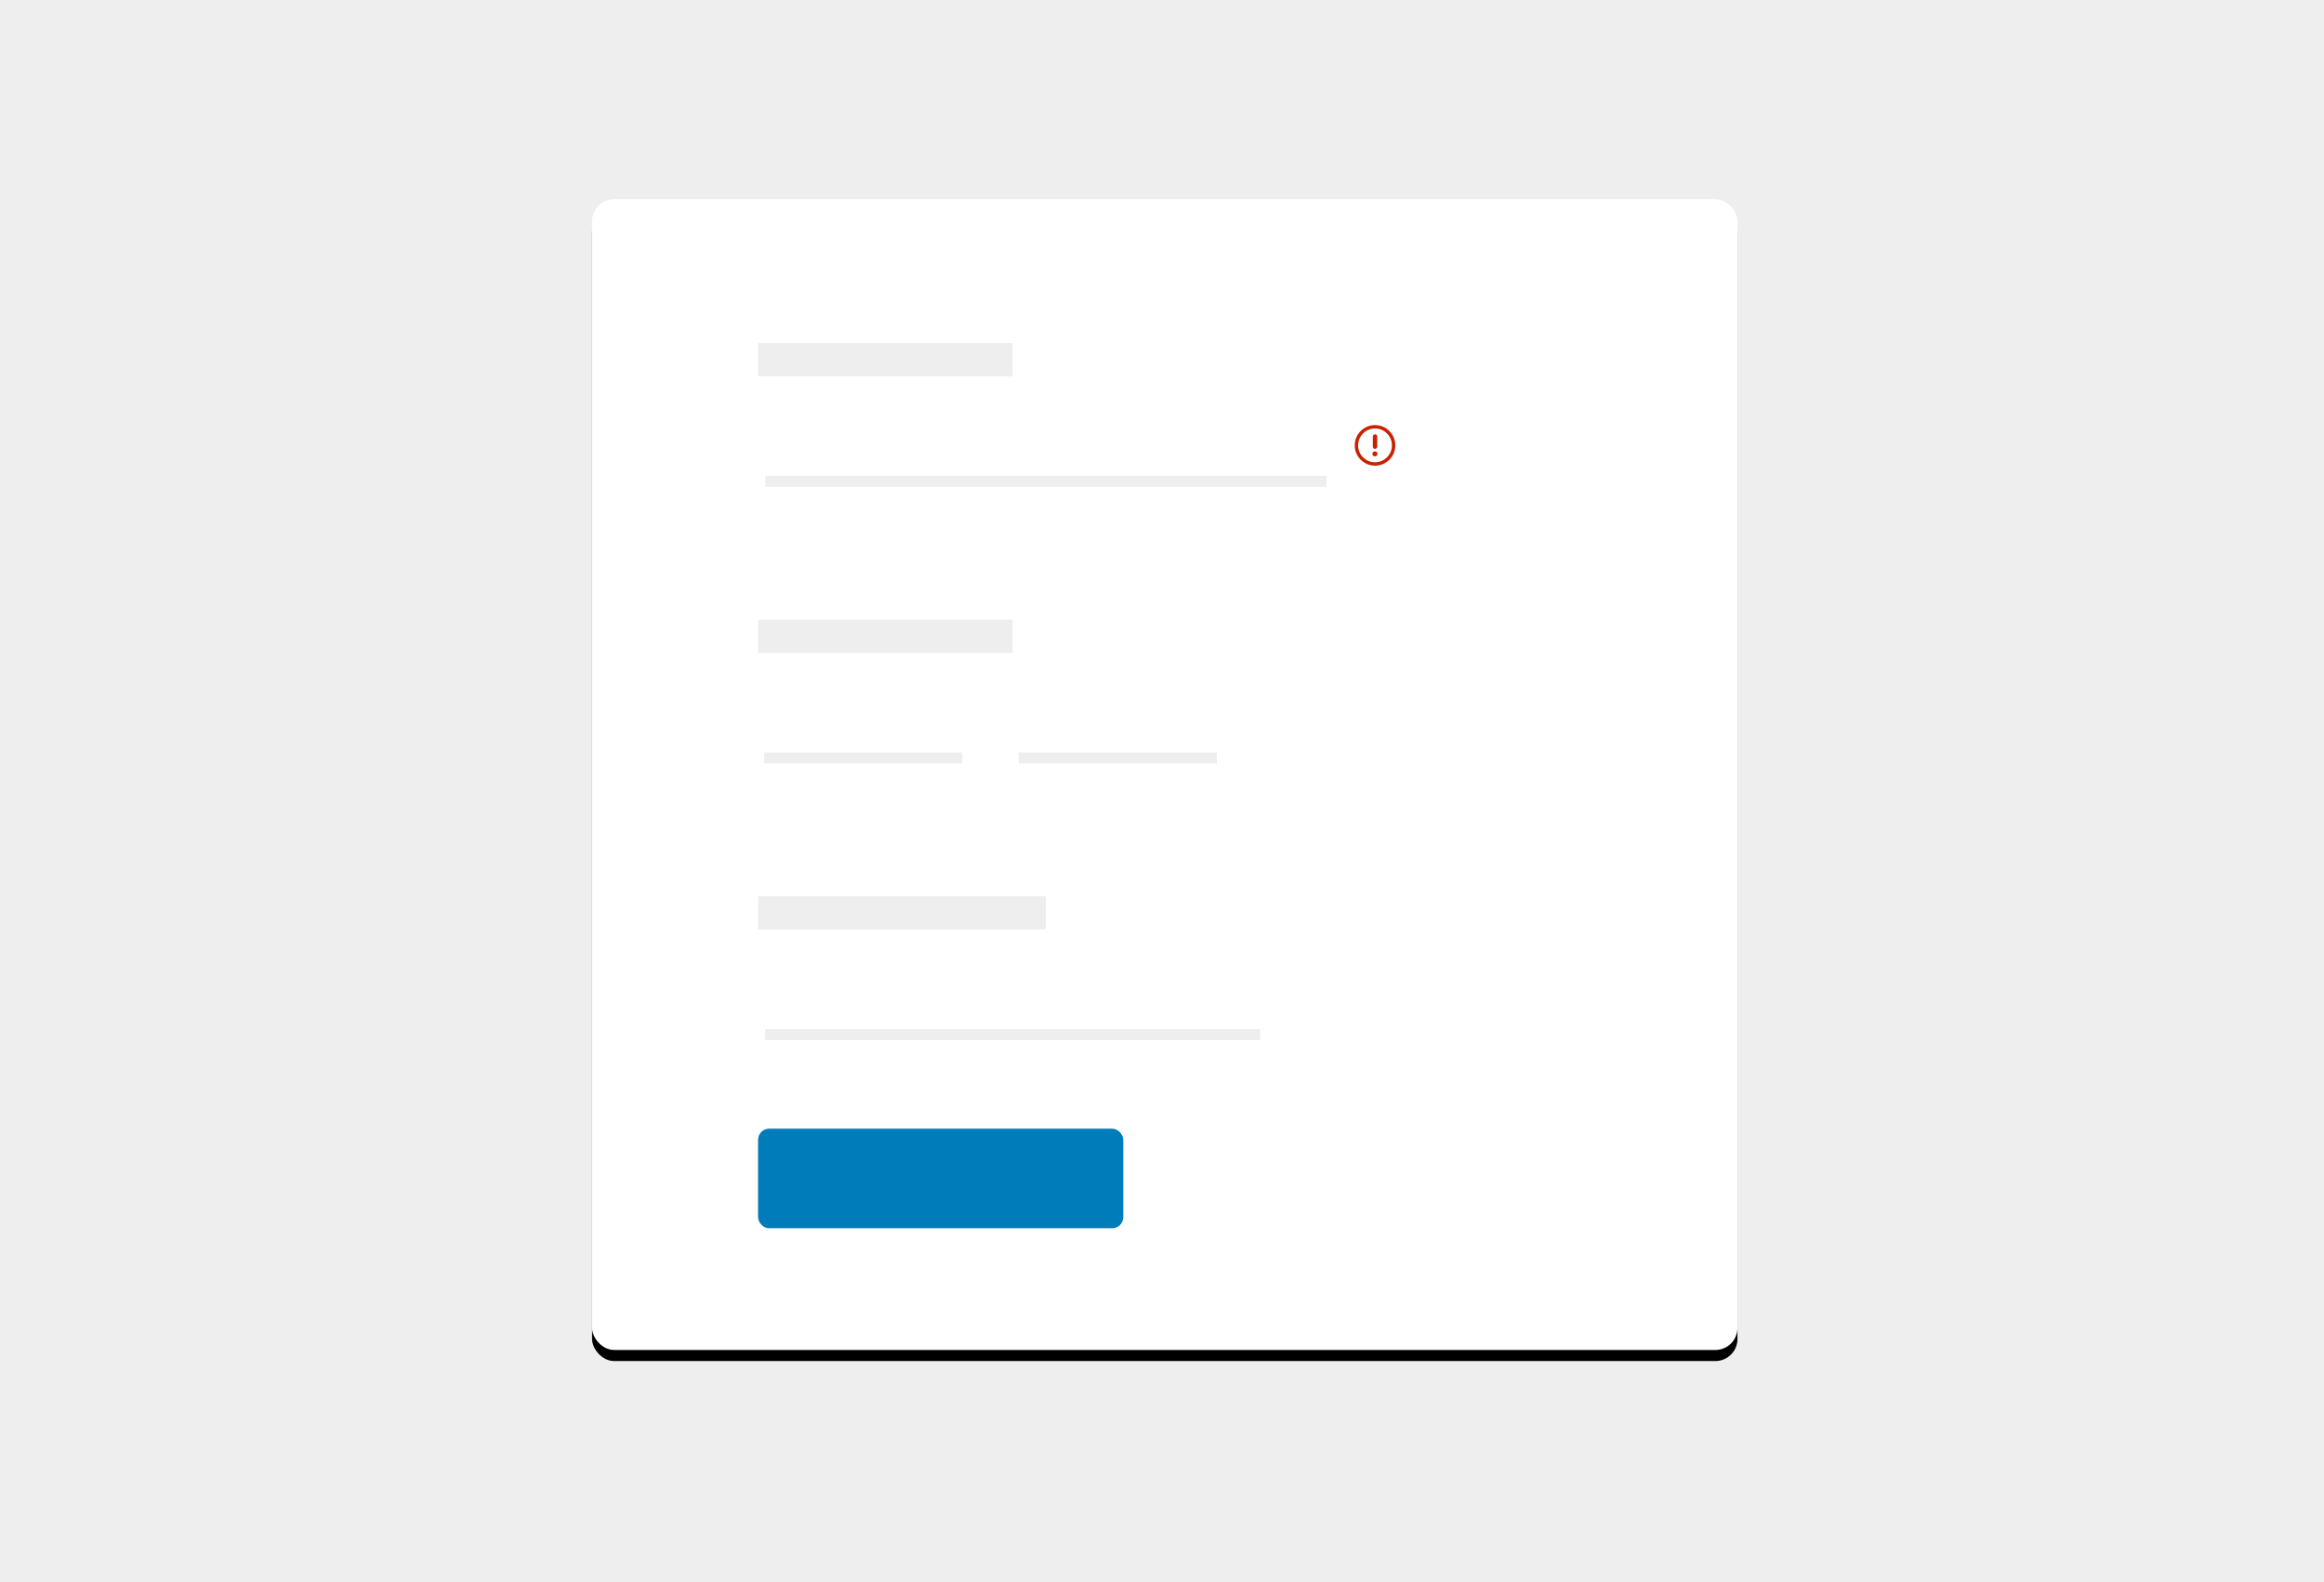 <?xml version="1.0" encoding="UTF-8"?>
<svg width="420px" height="286px" viewBox="0 0 420 286" version="1.1" xmlns="http://www.w3.org/2000/svg" xmlns:xlink="http://www.w3.org/1999/xlink">
    <!-- Generator: Sketch 51.1 (57501) - http://www.bohemiancoding.com/sketch -->
    <title>Group 15</title>
    <desc>Created with Sketch.</desc>
    <defs>
        <rect id="path-1" x="0" y="0" width="207" height="208" rx="4"></rect>
        <filter x="-3.4%" y="-2.4%" width="106.8%" height="106.7%" filterUnits="objectBoundingBox" id="filter-2">
            <feOffset dx="0" dy="2" in="SourceAlpha" result="shadowOffsetOuter1"></feOffset>
            <feGaussianBlur stdDeviation="2" in="shadowOffsetOuter1" result="shadowBlurOuter1"></feGaussianBlur>
            <feColorMatrix values="0 0 0 0 0.8   0 0 0 0 0.8   0 0 0 0 0.8  0 0 0 0.5 0" type="matrix" in="shadowBlurOuter1"></feColorMatrix>
        </filter>
    </defs>
    <g id="Forms-Recommended" stroke="none" stroke-width="1" fill="none" fill-rule="evenodd">
        <g id="Forms-Documentation---v2" transform="translate(-287, -2736)">
            <g id="Group-15" transform="translate(287, 2736)">
                <rect id="Rectangle-3" fill="#EEEEEE" x="0" y="0" width="420" height="286"></rect>
                <g id="Group" transform="translate(107, 36)">
                    <g id="Rectangle-3">
                        <use fill="black" fill-opacity="1" filter="url(#filter-2)" xlink:href="#path-1"></use>
                        <use fill="#FFFFFF" fill-rule="evenodd" xlink:href="#path-1"></use>
                    </g>
                    <rect id="Rectangle-7" fill="#007CBB" x="30" y="168" width="66" height="18" rx="2"></rect>
                </g>
                <rect id="Rectangle-6" fill="#EEEEEE" x="137" y="62" width="46" height="6"></rect>
                <path d="M139.325,87 L238.728,87" id="Line-5" stroke="#EEEEEE" stroke-width="2" stroke-linecap="square"></path>
                <rect id="Rectangle-6" fill="#EEEEEE" x="137" y="162" width="52" height="6"></rect>
                <path d="M139.286,187 L226.761,187" id="Line-5" stroke="#EEEEEE" stroke-width="2" stroke-linecap="square"></path>
                <rect id="Rectangle-6" fill="#EEEEEE" x="137" y="112" width="46" height="6"></rect>
                <path d="M139.11,137 L172.908,137" id="Line-5" stroke="#EEEEEE" stroke-width="2" stroke-linecap="square"></path>
                <path d="M185.11,137 L218.908,137" id="Line-5" stroke="#EEEEEE" stroke-width="2" stroke-linecap="square"></path>
                <g id="exclamation-circle-line" transform="translate(243, 75)" fill="#C92100" fill-rule="nonzero">
                    <path d="M5.5,6.133 C5.281,6.133 5.103,5.955 5.103,5.735 L5.103,3.902 C5.103,3.683 5.281,3.505 5.5,3.505 C5.719,3.505 5.897,3.683 5.897,3.902 L5.897,5.735 C5.897,5.955 5.719,6.133 5.5,6.133 Z M5.5,1.833 C3.475,1.833 1.833,3.475 1.833,5.5 C1.833,7.525 3.475,9.167 5.5,9.167 C7.525,9.167 9.167,7.525 9.167,5.5 C9.167,4.528 8.78,3.595 8.093,2.907 C7.405,2.22 6.472,1.833 5.5,1.833 Z M5.5,8.556 C3.812,8.556 2.444,7.188 2.444,5.5 C2.444,3.812 3.812,2.444 5.5,2.444 C7.188,2.444 8.556,3.812 8.556,5.5 C8.556,6.31 8.234,7.088 7.661,7.661 C7.088,8.234 6.31,8.556 5.5,8.556 Z M5.485,7.492 C5.738,7.492 5.943,7.287 5.943,7.034 C5.943,6.781 5.738,6.576 5.485,6.576 C5.232,6.576 5.026,6.781 5.026,7.034 C5.026,7.287 5.232,7.492 5.485,7.492 Z" id="Shape"></path>
                </g>
            </g>
        </g>
    </g>
</svg>